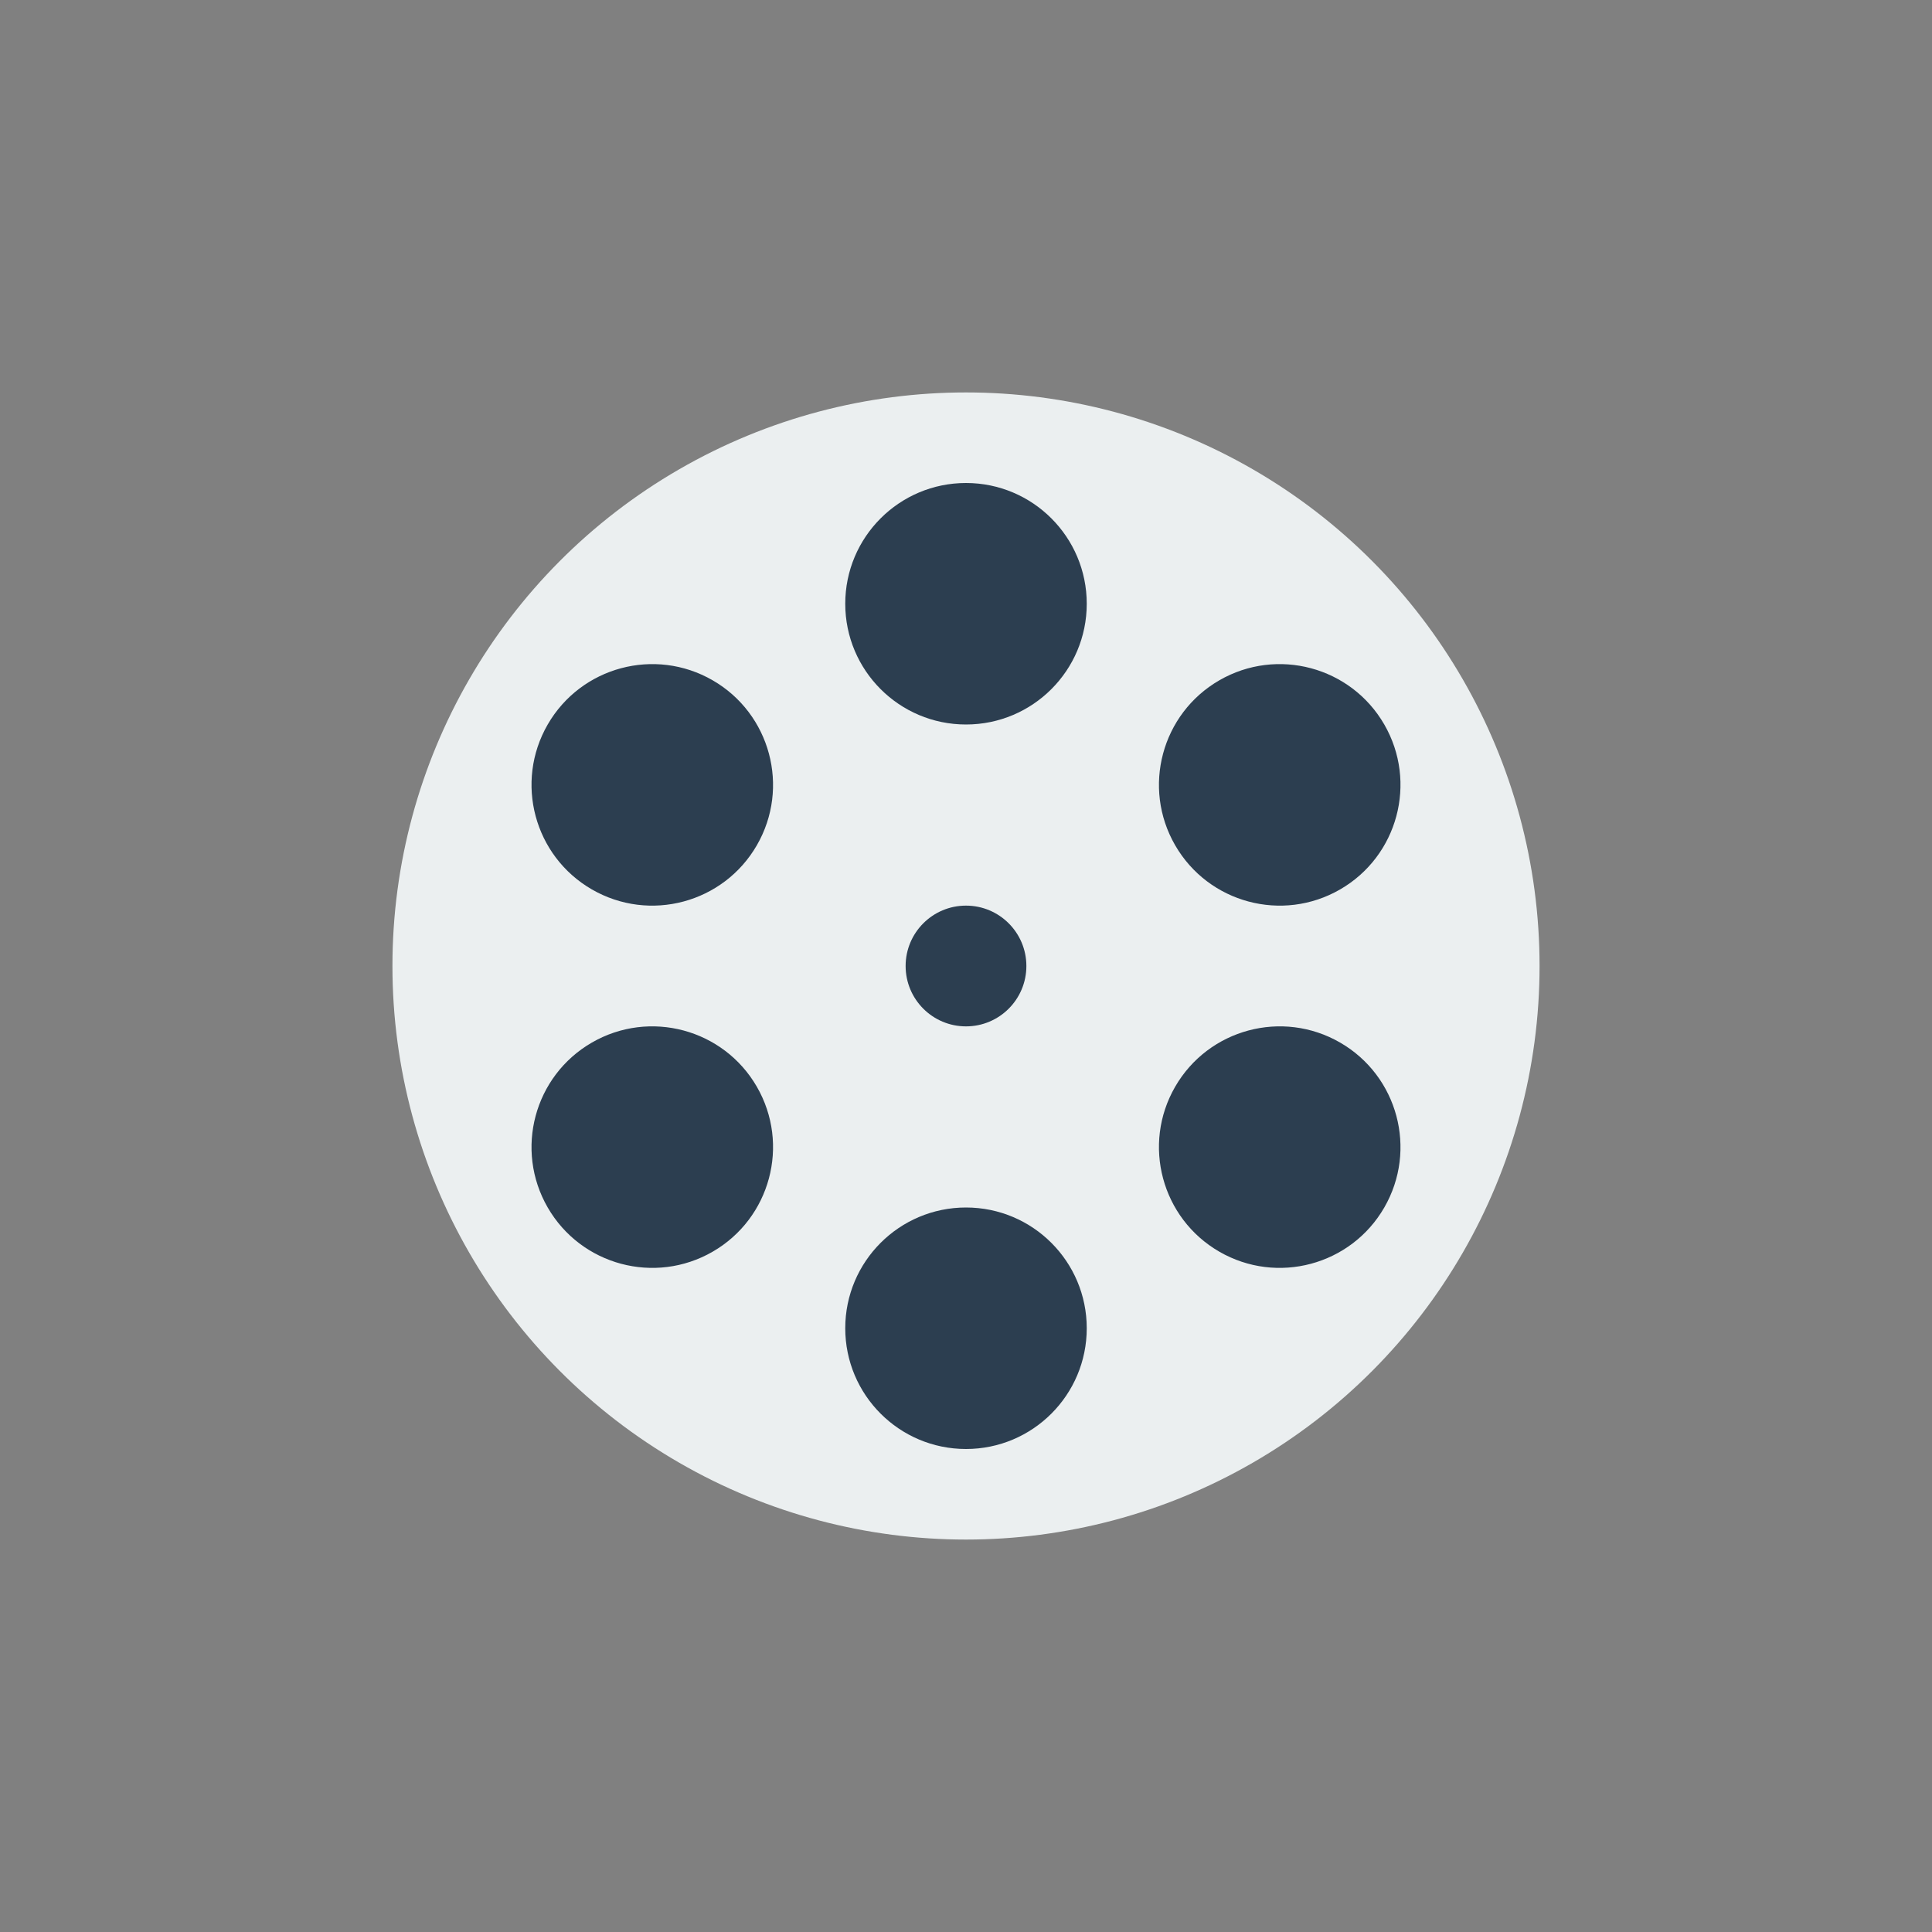 <svg xmlns="http://www.w3.org/2000/svg" width="64" height="64"><rect width="100%" height="100%" fill="#808080" stroke="none"/><g transform="translate(0 -988.362)"><circle cx="32" cy="1020.362" r="19" style="clip-rule:evenodd;opacity:.99;vector-effect:none;fill:#ecf0f1;fill-opacity:1;fill-rule:evenodd;stroke:none;stroke-width:4;stroke-linecap:butt;stroke-linejoin:miter;stroke-miterlimit:4;stroke-dasharray:none;stroke-dashoffset:0;stroke-opacity:1;paint-order:markers stroke fill;image-rendering:optimizeQuality;shape-rendering:geometricPrecision;text-rendering:geometricPrecision"/><g transform="rotate(60 32 1020.362)"><circle cx="32" cy="1008.362" r="4" style="opacity:1;vector-effect:none;fill:#2c3e50;fill-opacity:1;stroke:none;stroke-width:4;stroke-linecap:round;stroke-linejoin:miter;stroke-miterlimit:4;stroke-dasharray:none;stroke-dashoffset:0;stroke-opacity:1;paint-order:stroke fill markers"/><circle cx="32" cy="1032.362" r="4" style="opacity:1;vector-effect:none;fill:#2c3e50;fill-opacity:1;stroke:none;stroke-width:4;stroke-linecap:round;stroke-linejoin:miter;stroke-miterlimit:4;stroke-dasharray:none;stroke-dashoffset:0;stroke-opacity:1;paint-order:stroke fill markers"/></g><circle cx="32" cy="1020.362" r="2" style="opacity:1;vector-effect:none;fill:#2c3e50;fill-opacity:1;stroke:none;stroke-width:4;stroke-linecap:round;stroke-linejoin:miter;stroke-miterlimit:4;stroke-dasharray:none;stroke-dashoffset:0;stroke-opacity:1;paint-order:stroke fill markers"/><g transform="rotate(180 32 1020.362)"><circle cx="32" cy="1008.362" r="4" style="opacity:1;vector-effect:none;fill:#2c3e50;fill-opacity:1;stroke:none;stroke-width:4;stroke-linecap:round;stroke-linejoin:miter;stroke-miterlimit:4;stroke-dasharray:none;stroke-dashoffset:0;stroke-opacity:1;paint-order:stroke fill markers"/><circle cx="32" cy="1032.362" r="4" style="opacity:1;vector-effect:none;fill:#2c3e50;fill-opacity:1;stroke:none;stroke-width:4;stroke-linecap:round;stroke-linejoin:miter;stroke-miterlimit:4;stroke-dasharray:none;stroke-dashoffset:0;stroke-opacity:1;paint-order:stroke fill markers"/></g><g transform="rotate(120 32 1020.362)"><circle cx="32" cy="1008.362" r="4" style="opacity:1;vector-effect:none;fill:#2c3e50;fill-opacity:1;stroke:none;stroke-width:4;stroke-linecap:round;stroke-linejoin:miter;stroke-miterlimit:4;stroke-dasharray:none;stroke-dashoffset:0;stroke-opacity:1;paint-order:stroke fill markers"/><circle cx="32" cy="1032.362" r="4" style="opacity:1;vector-effect:none;fill:#2c3e50;fill-opacity:1;stroke:none;stroke-width:4;stroke-linecap:round;stroke-linejoin:miter;stroke-miterlimit:4;stroke-dasharray:none;stroke-dashoffset:0;stroke-opacity:1;paint-order:stroke fill markers"/></g></g></svg>